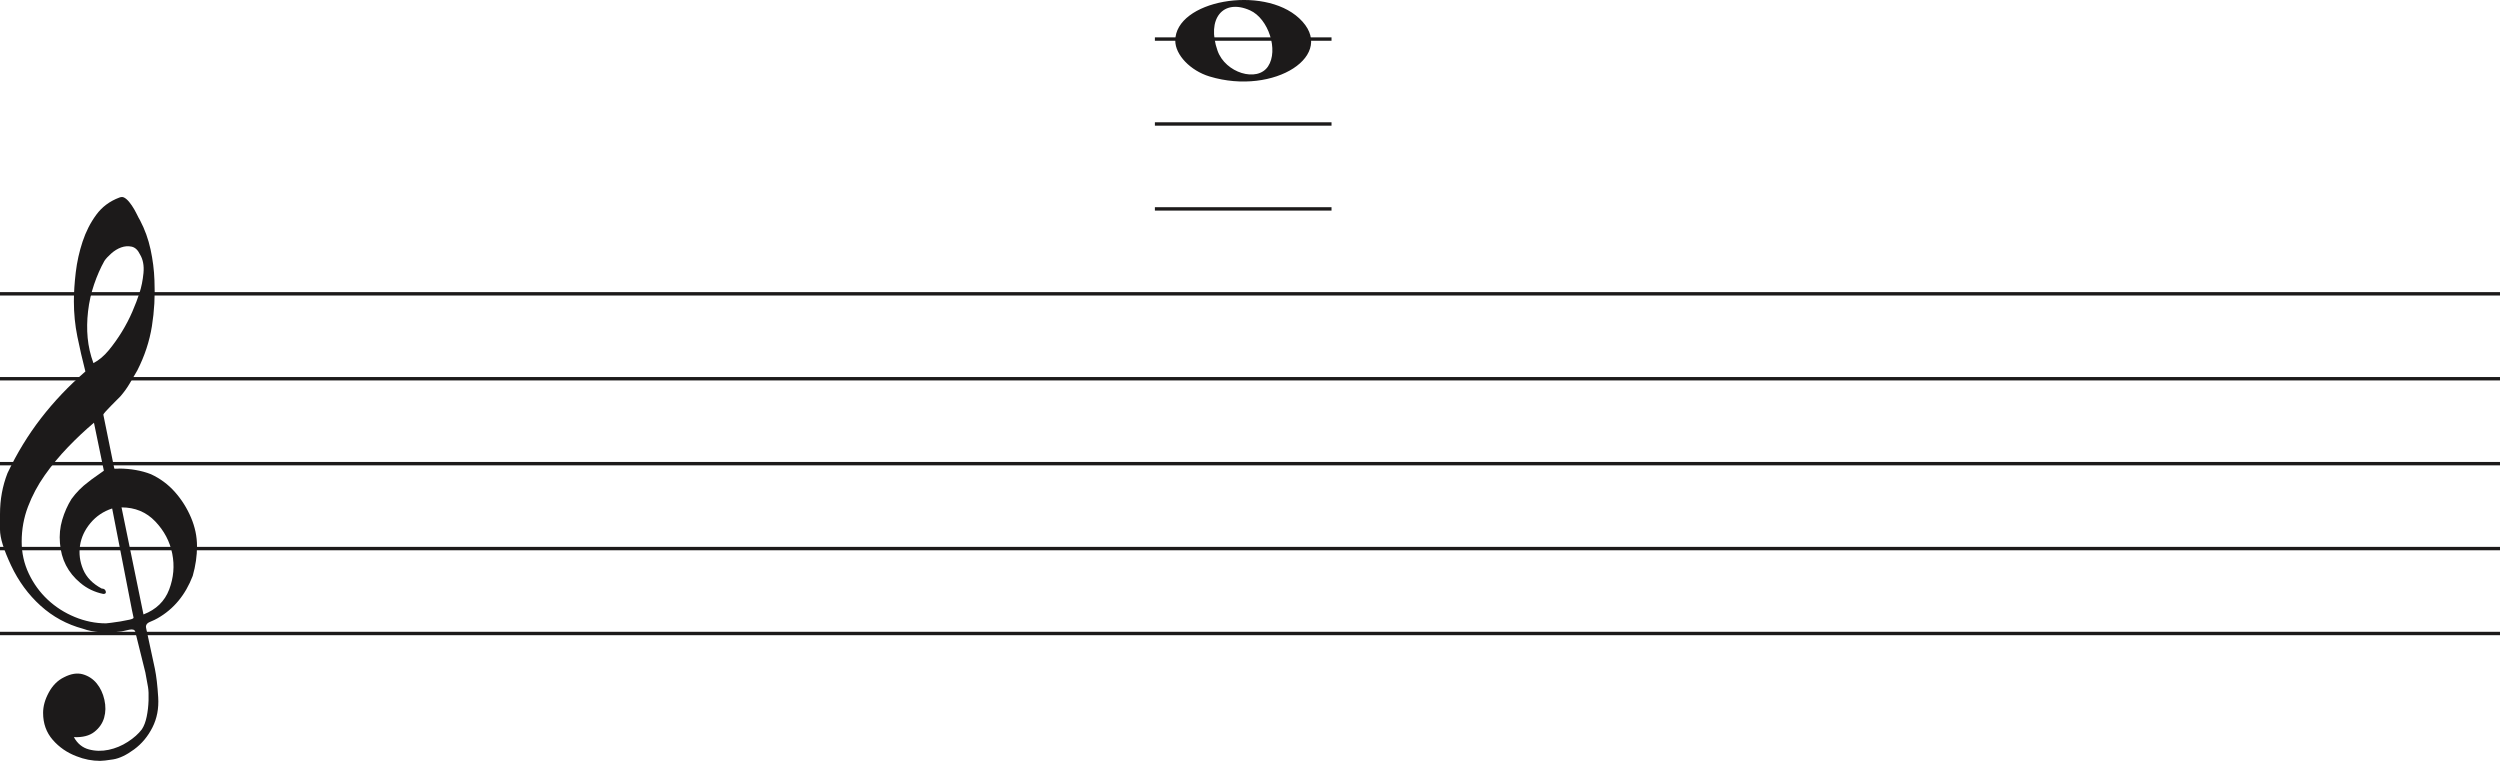 <svg width="736" height="224" viewBox="0 0 736 224" fill="none" xmlns="http://www.w3.org/2000/svg">
<path d="M356.097 22.515C350.453 20.805 346 16.161 346 11.984C346 0.16 371.813 -4.519 382.473 5.372C394 16.069 375.188 28.295 356.097 22.515H356.097ZM373.315 19.544C376.455 14.829 373.453 5.486 368.013 3.048C360.025 -0.533 355.129 5.569 358.456 14.959C360.757 21.453 370.119 24.343 373.315 19.544Z" fill="#1C1A1A"/>
<line x1="340" y1="61.5" x2="392" y2="61.5" stroke="#1C1A1A"/>
<line x1="340" y1="36.5" x2="392" y2="36.5" stroke="#1C1A1A"/>
<line x1="340" y1="11.5" x2="392" y2="11.5" stroke="#1C1A1A"/>
<line y1="86.5" x2="736" y2="86.5" stroke="#1C1A1A"/>
<line y1="111.5" x2="736" y2="111.5" stroke="#1C1A1A"/>
<line y1="136.5" x2="736" y2="136.5" stroke="#1C1A1A"/>
<line y1="161.5" x2="736" y2="161.5" stroke="#1C1A1A"/>
<line y1="186.5" x2="736" y2="186.5" stroke="#1C1A1A"/>
<path d="M33.02 149.694C30.445 150.54 28.317 151.969 26.636 153.981C24.955 155.991 23.93 158.188 23.562 160.57C23.195 162.951 23.497 165.306 24.469 167.635C25.441 169.964 27.266 171.843 29.946 173.272C30.576 173.272 30.97 173.537 31.128 174.066C31.285 174.595 31.049 174.859 30.419 174.859C27.844 174.33 25.585 173.245 23.641 171.605C20.016 168.588 18.02 164.698 17.652 159.935C17.442 157.553 17.665 155.251 18.322 153.028C18.979 150.805 19.885 148.767 21.041 146.914C22.459 144.957 24.14 143.263 26.084 141.834C26.189 141.728 26.491 141.49 26.991 141.12C27.49 140.749 27.976 140.405 28.448 140.088C28.921 139.77 29.63 139.267 30.576 138.579L27.66 124.448C25.086 126.618 22.538 129.012 20.016 131.632C17.495 134.252 15.209 137.018 13.16 139.929C11.111 142.84 9.47 145.923 8.235 149.178C7 152.433 6.383 155.859 6.383 159.459C6.383 162.793 7.079 165.929 8.472 168.866C9.864 171.803 11.716 174.357 14.027 176.526C16.339 178.696 19.005 180.403 22.026 181.648C25.047 182.891 28.107 183.513 31.207 183.513C31.312 183.513 31.797 183.46 32.664 183.354C33.532 183.249 34.451 183.116 35.422 182.957C36.395 182.799 37.288 182.626 38.102 182.441C38.916 182.256 39.324 182.057 39.324 181.846L38.85 179.623C36.802 169.197 34.857 159.22 33.02 149.694V149.694ZM35.777 149.376L42.239 180.893C45.97 179.464 48.491 177.016 49.804 173.55C51.118 170.083 51.419 166.564 50.71 162.991C50.001 159.419 48.334 156.256 45.706 153.504C43.08 150.752 39.77 149.376 35.777 149.376V149.376ZM27.503 106.903C29.131 106.056 30.642 104.787 32.034 103.092C33.426 101.399 34.713 99.586 35.896 97.654C37.077 95.723 38.102 93.751 38.969 91.739C39.836 89.729 40.532 87.903 41.057 86.262C41.635 84.516 42.029 82.557 42.239 80.387C42.449 78.217 42.108 76.392 41.215 74.909C40.585 73.587 39.757 72.819 38.733 72.607C37.708 72.396 36.683 72.475 35.659 72.846C34.635 73.216 33.663 73.811 32.743 74.632C31.824 75.452 31.154 76.18 30.734 76.815C29.578 78.879 28.566 81.181 27.7 83.722C26.833 86.262 26.242 88.895 25.927 91.621C25.611 94.346 25.572 96.966 25.808 99.481C26.045 101.994 26.61 104.469 27.503 106.903V106.903ZM25.139 109.364C24.245 105.872 23.457 102.444 22.774 99.083C22.091 95.723 21.75 92.269 21.75 88.723C21.75 86.13 21.934 83.285 22.302 80.189C22.669 77.093 23.339 74.076 24.311 71.138C25.283 68.201 26.623 65.568 28.33 63.24C30.038 60.91 32.309 59.217 35.147 58.158C35.409 58.053 35.672 58 35.934 58C36.302 58 36.736 58.211 37.235 58.635C37.734 59.058 38.26 59.68 38.811 60.501C39.362 61.321 39.849 62.168 40.269 63.041C40.689 63.914 41.004 64.51 41.215 64.828C42.633 67.527 43.67 70.398 44.328 73.441C44.984 76.484 45.365 79.514 45.471 82.53C45.68 87.083 45.431 91.581 44.722 96.027C44.013 100.473 42.581 104.813 40.426 109.046C39.691 110.317 38.943 111.6 38.181 112.897C37.419 114.194 36.513 115.45 35.462 116.668C35.252 116.88 34.871 117.264 34.319 117.819C33.767 118.375 33.203 118.944 32.625 119.526C32.047 120.108 31.535 120.651 31.088 121.153C30.642 121.656 30.419 121.96 30.419 122.066L33.649 137.944C33.67 138.048 35.265 137.944 35.265 137.944C38.348 137.983 41.612 138.486 44.446 139.611C47.178 140.881 49.529 142.628 51.499 144.851C53.469 147.074 55.044 149.574 56.227 152.353C57.409 155.132 58 157.95 58 160.808C58 163.665 57.579 166.577 56.739 169.54C54.585 175.151 51.144 179.305 46.416 182.004C45.89 182.322 45.141 182.68 44.17 183.076C43.198 183.473 42.817 184.095 43.027 184.942C44.288 190.708 45.141 194.676 45.589 196.85C46.035 199.024 46.364 201.829 46.573 205.265C46.783 208.551 46.218 211.507 44.879 214.152C43.539 216.807 41.74 218.961 39.481 220.624C37.222 222.297 35.16 223.269 33.295 223.569C31.429 223.86 30.155 224 29.473 224C27.109 224 24.797 223.549 22.538 222.648C19.754 221.596 17.416 219.983 15.524 217.809C13.633 215.635 12.688 212.99 12.688 209.874C12.688 207.91 13.252 205.897 14.382 203.833C15.511 201.769 16.995 200.286 18.834 199.394C20.883 198.333 22.735 198.042 24.39 198.513C26.045 198.994 27.411 199.895 28.488 201.218C29.565 202.54 30.314 204.143 30.734 206.017C31.154 207.9 31.128 209.653 30.655 211.297C30.182 212.94 29.224 214.332 27.779 215.464C26.334 216.606 24.324 217.117 21.75 217.017C22.801 218.921 24.272 220.123 26.163 220.624C28.054 221.135 29.998 221.165 31.994 220.744C33.991 220.323 35.869 219.542 37.629 218.4C39.389 217.268 40.769 216.035 41.766 214.713C42.397 213.761 42.87 212.519 43.185 210.986C43.5 209.443 43.684 207.85 43.736 206.177C43.789 204.514 43.736 203.212 43.579 202.29C43.421 201.358 43.158 199.915 42.79 197.962C41.215 191.56 40.217 187.533 39.796 185.89C39.586 185.366 39.021 185.193 38.102 185.379C37.182 185.564 36.408 185.736 35.777 185.89C31.259 186.481 27.477 186.21 24.429 185.101C19.701 183.831 15.538 181.568 11.939 178.313C8.34 175.058 5.451 171.115 3.27 166.484C1.09 161.853 0 158.334 0 155.925C0 153.518 0 151.996 0 151.361C0 147.074 0.736 143.051 2.207 139.293C4.991 133.418 8.288 128.02 12.097 123.098C15.905 118.176 20.253 113.598 25.139 109.364V109.364Z" fill="#1C1A1A"/>
</svg>
